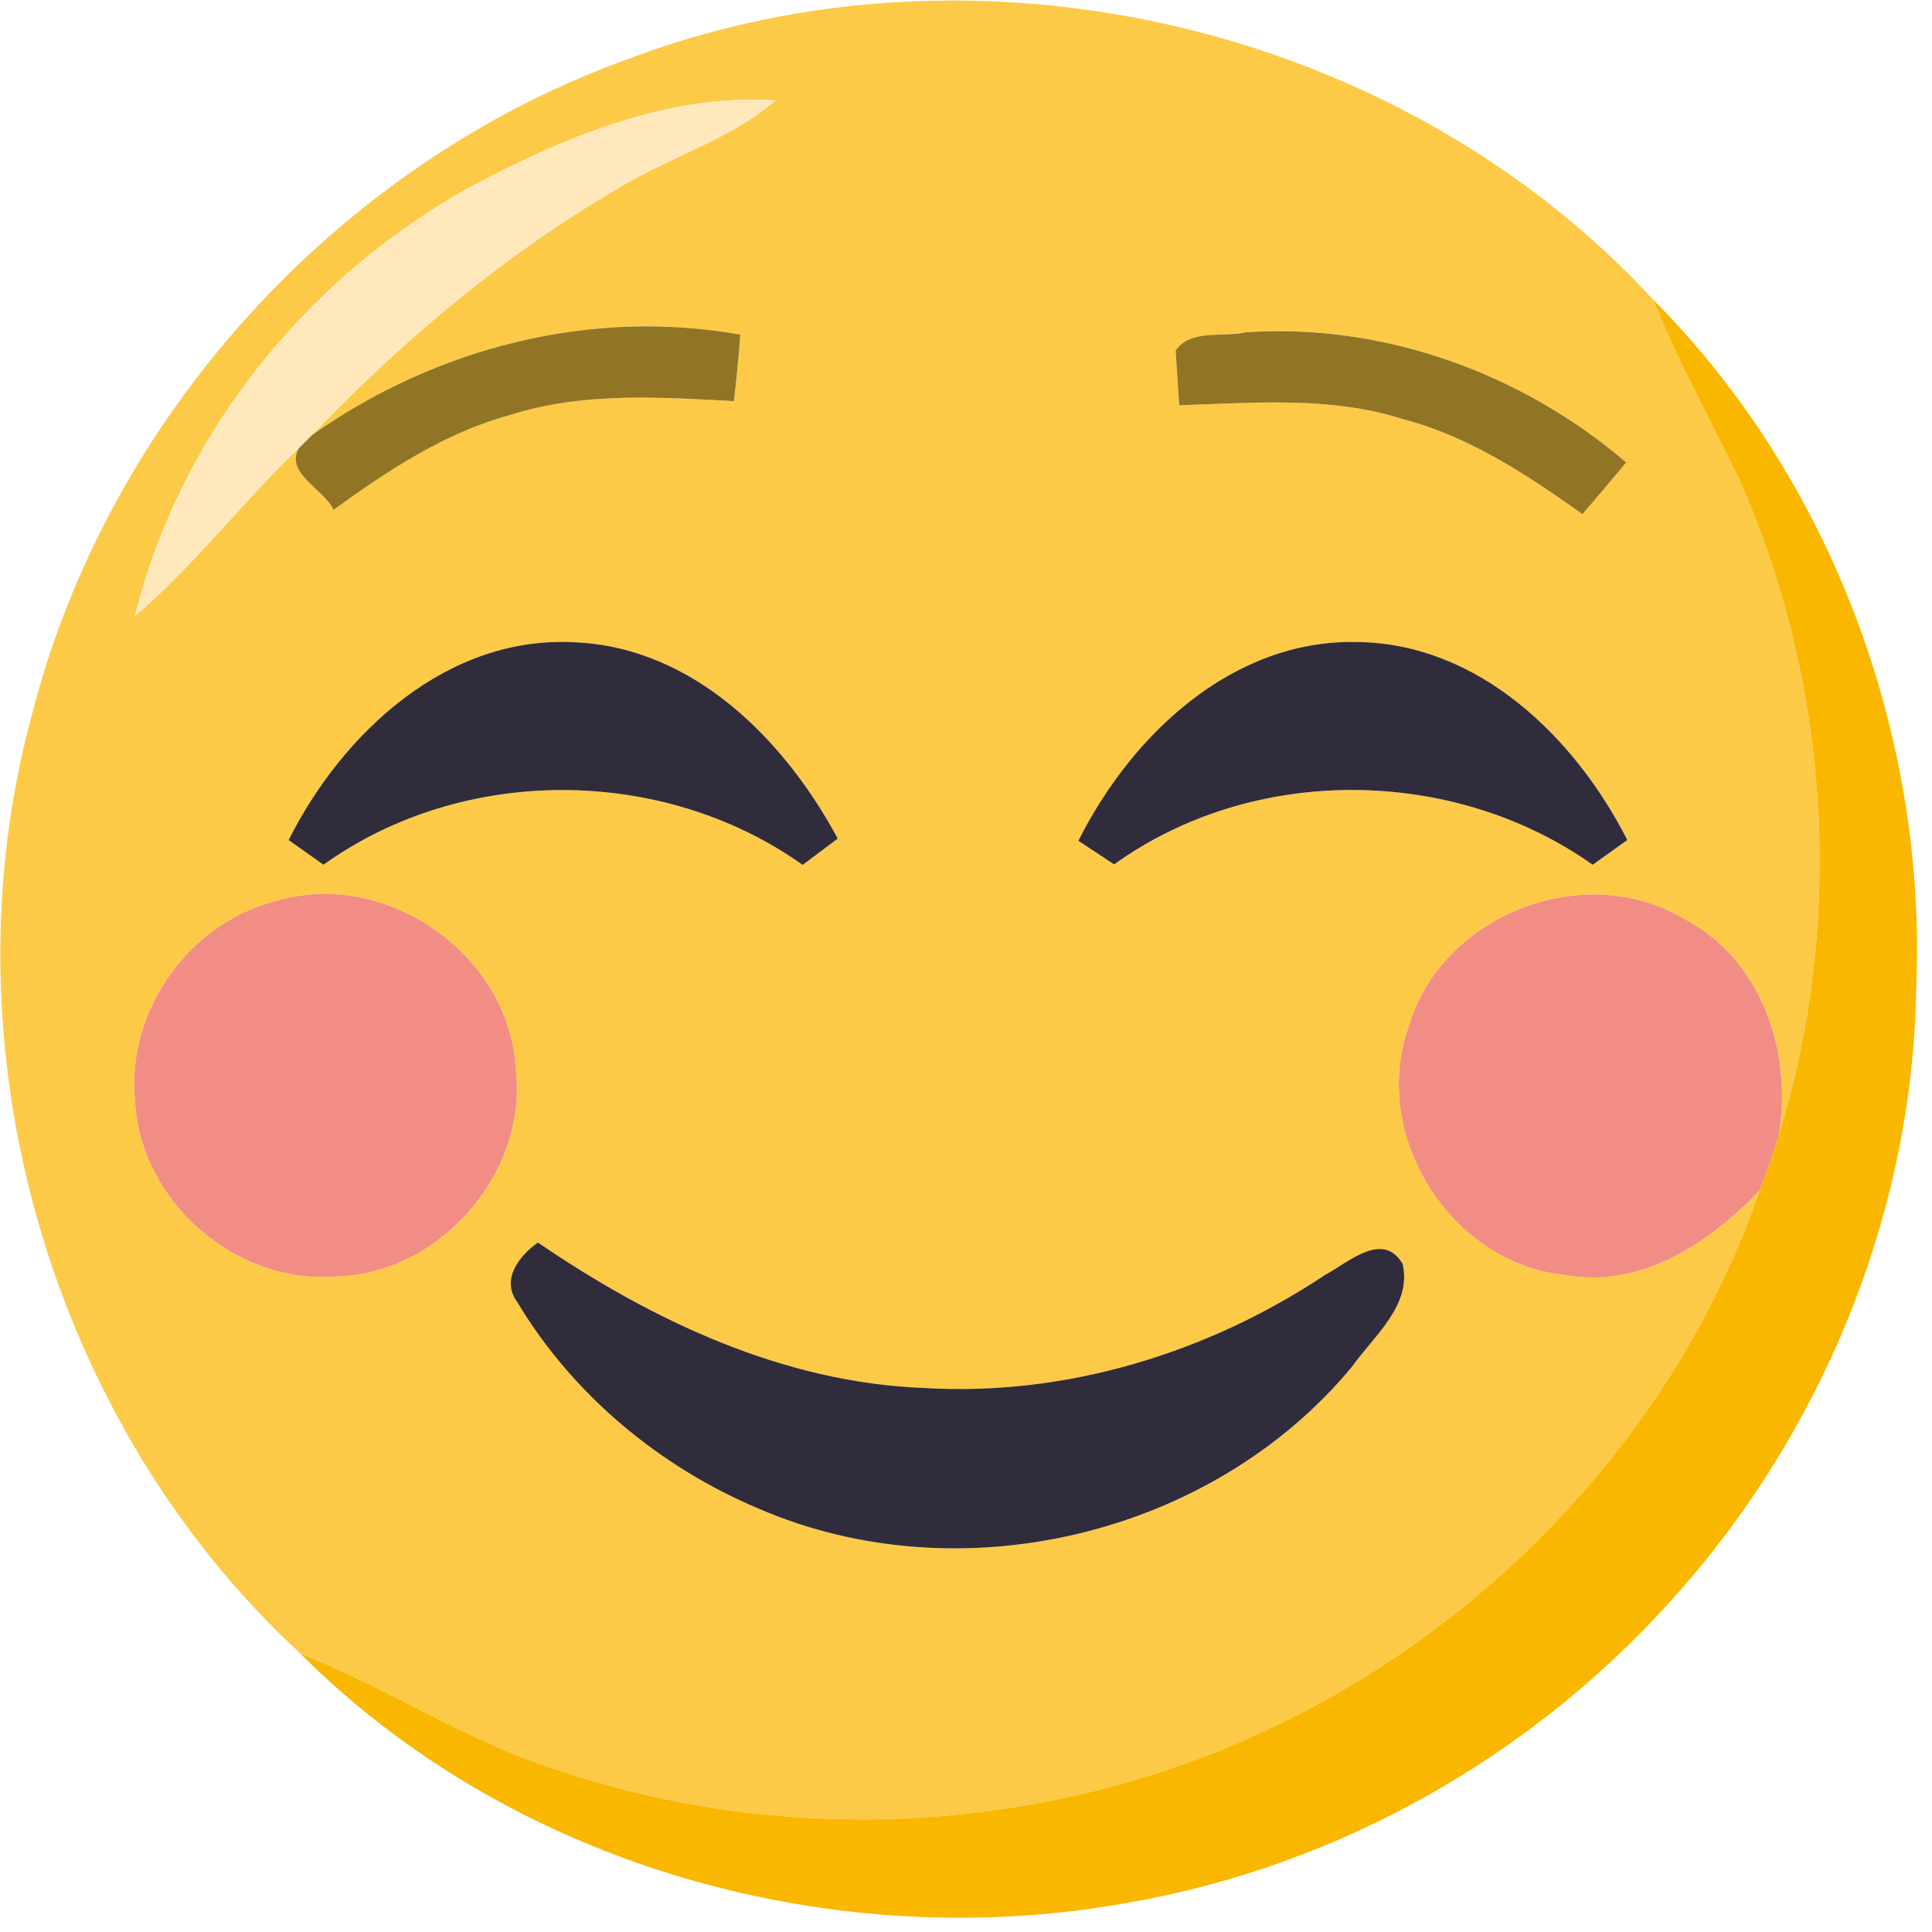 <svg width="40px" height="40px" viewBox="0 0 40 40" version="1.1" xmlns="http://www.w3.org/2000/svg" xmlns:xlink="http://www.w3.org/1999/xlink">
    <!-- Generator: Sketch 48.1 (47250) - http://www.bohemiancoding.com/sketch -->
    <desc>Created with Sketch.</desc>
    <defs></defs>
    <g id="Extras" stroke="none" stroke-width="1" fill="none" fill-rule="evenodd">
        <g id="icebreaker-overlay" transform="translate(-41, -48)" fill-rule="nonzero">
            <g id="Group-13">
                <g id="Group-11" transform="translate(41, 40)">
                    <g id="Group-10">
                        <g id="Group-5" transform="translate(0, 8)">
                            <g id="smile2">
                                <g id="#fdca47ff" fill="#FDCA47">
                                    <path d="M13.028,1.213 C20.258,-1.524 28.995,0.526 34.228,6.205 C34.734,7.484 35.412,8.678 36.007,9.914 C37.884,14.149 38.202,19.071 36.826,23.501 C37.121,21.779 36.463,19.838 34.843,19.012 C32.783,17.792 29.835,18.952 29.167,21.253 C28.357,23.504 30.04,26.172 32.42,26.4 C33.993,26.678 35.398,25.722 36.433,24.645 C34.77,29.478 31.031,33.504 26.446,35.716 C21.871,37.934 16.433,38.281 11.61,36.668 C9.716,36.086 8.063,34.955 6.225,34.241 C1.015,29.438 -1.203,21.669 0.655,14.823 C2.225,8.625 7.012,3.372 13.028,1.213 Z M10.026,3.716 C6.502,5.56 3.762,8.873 2.793,12.754 C4.033,11.702 5.012,10.393 6.188,9.279 C5.891,9.798 6.717,10.132 6.906,10.555 C8.03,9.742 9.21,8.959 10.562,8.592 C12.06,8.112 13.65,8.221 15.197,8.304 C15.25,7.848 15.293,7.388 15.329,6.929 C12.228,6.37 9.021,7.2 6.463,9.005 C8.347,7.031 10.463,5.256 12.826,3.881 C13.881,3.24 15.111,2.896 16.056,2.079 C13.931,1.94 11.884,2.76 10.026,3.716 Z M24.34,7.26 C24.36,7.54 24.397,8.109 24.413,8.39 C25.96,8.34 27.55,8.198 29.048,8.678 C30.423,9.038 31.62,9.831 32.764,10.645 C33.071,10.291 33.369,9.931 33.669,9.574 C31.504,7.722 28.645,6.684 25.788,6.879 C25.322,6.992 24.641,6.803 24.34,7.26 Z M5.977,17.392 C6.155,17.521 6.519,17.775 6.698,17.904 C9.587,15.831 13.726,15.851 16.618,17.907 C16.86,17.726 17.101,17.544 17.345,17.362 C16.248,15.322 14.367,13.412 11.921,13.299 C9.273,13.14 7.094,15.164 5.977,17.392 Z M22.327,17.408 C22.512,17.531 22.883,17.775 23.068,17.898 C25.95,15.821 30.086,15.861 32.975,17.904 C33.154,17.775 33.514,17.521 33.693,17.392 C32.612,15.266 30.615,13.319 28.096,13.293 C25.511,13.236 23.418,15.223 22.327,17.408 Z M5.706,18.658 C3.907,19.107 2.605,20.949 2.797,22.797 C2.899,24.876 4.883,26.598 6.955,26.426 C9.111,26.374 10.929,24.288 10.678,22.139 C10.559,19.765 7.983,17.964 5.706,18.658 Z M10.711,26.959 C11.858,28.876 13.663,30.377 15.719,31.24 C19.884,33.035 25.091,31.792 27.987,28.304 C28.436,27.666 29.24,27.028 29.041,26.169 C28.628,25.468 27.907,26.145 27.438,26.393 C25.008,28.013 22.069,28.912 19.14,28.737 C16.221,28.628 13.511,27.345 11.137,25.726 C10.75,26 10.364,26.489 10.711,26.959 Z" id="Shape"></path>
                                </g>
                                <g id="#ffe8bbff" transform="translate(2.645, 1.983)" fill="#FFE8BB">
                                    <path d="M7.382,1.732 C9.24,0.777 11.286,-0.043 13.412,0.096 C12.466,0.912 11.236,1.256 10.182,1.898 C7.818,3.273 5.702,5.048 3.818,7.021 C3.749,7.091 3.613,7.226 3.544,7.296 C2.367,8.41 1.388,9.719 0.149,10.77 C1.117,6.889 3.858,3.577 7.382,1.732 Z" id="Shape"></path>
                                </g>
                                <g id="#f9b700ff" transform="translate(5.95, 5.95)" fill="#F9B700">
                                    <path d="M28.278,0.255 C31.98,3.974 33.954,9.319 33.722,14.545 C33.646,19.22 31.732,23.818 28.582,27.26 C25.699,30.443 21.759,32.664 17.527,33.421 C11.412,34.572 4.704,32.721 0.274,28.291 C2.112,29.005 3.765,30.136 5.66,30.717 C10.483,32.331 15.921,31.983 20.496,29.765 C25.081,27.554 28.82,23.527 30.483,18.694 C30.628,18.317 30.76,17.937 30.876,17.55 C32.251,13.121 31.934,8.198 30.056,3.964 C29.461,2.727 28.783,1.534 28.278,0.255 Z" id="Shape"></path>
                                </g>
                                <g id="#917524ff" transform="translate(5.95, 6.612)" fill="#917524">
                                    <path d="M0.512,2.393 C3.071,0.588 6.278,-0.241 9.379,0.317 C9.342,0.777 9.299,1.236 9.246,1.693 C7.699,1.61 6.109,1.501 4.612,1.98 C3.26,2.347 2.079,3.131 0.955,3.944 C0.767,3.521 -0.06,3.187 0.238,2.668 C0.307,2.598 0.443,2.463 0.512,2.393 Z" id="Shape"></path>
                                    <path d="M18.39,0.648 C18.691,0.192 19.372,0.38 19.838,0.268 C22.694,0.073 25.554,1.111 27.719,2.962 C27.418,3.319 27.121,3.679 26.813,4.033 C25.669,3.22 24.473,2.426 23.098,2.066 C21.6,1.587 20.01,1.729 18.463,1.779 C18.446,1.498 18.41,0.929 18.39,0.648 Z" id="Shape"></path>
                                </g>
                                <g id="#302c3bff" transform="translate(5.95, 13.223)" fill="#302C3B">
                                    <path d="M0.026,4.169 C1.144,1.94 3.322,-0.083 5.97,0.076 C8.417,0.188 10.298,2.099 11.395,4.139 C11.15,4.321 10.909,4.502 10.668,4.684 C7.775,2.628 3.636,2.608 0.747,4.681 C0.569,4.552 0.205,4.298 0.026,4.169 Z" id="Shape"></path>
                                    <path d="M16.377,4.185 C17.468,2 19.56,0.013 22.145,0.069 C24.664,0.096 26.661,2.043 27.742,4.169 C27.564,4.298 27.203,4.552 27.025,4.681 C24.136,2.638 20,2.598 17.117,4.674 C16.932,4.552 16.562,4.307 16.377,4.185 Z" id="Shape"></path>
                                    <path d="M4.76,13.736 C4.413,13.266 4.8,12.777 5.187,12.502 C7.56,14.122 10.271,15.405 13.19,15.514 C16.119,15.689 19.058,14.79 21.488,13.17 C21.957,12.922 22.678,12.245 23.091,12.945 C23.289,13.805 22.486,14.443 22.036,15.081 C19.14,18.569 13.934,19.812 9.769,18.017 C7.712,17.154 5.907,15.653 4.76,13.736 Z" id="Shape"></path>
                                </g>
                                <g id="#f18d84ff" transform="translate(2.645, 18.182)" fill="#F18D84">
                                    <path d="M3.061,0.476 C5.339,-0.218 7.914,1.583 8.033,3.957 C8.284,6.106 6.466,8.192 4.311,8.245 C2.238,8.417 0.255,6.694 0.152,4.615 C-0.04,2.767 1.263,0.926 3.061,0.476 Z" id="Shape"></path>
                                    <path d="M26.522,3.071 C27.19,0.77 30.139,-0.39 32.198,0.83 C33.818,1.656 34.476,3.597 34.182,5.319 C34.066,5.706 33.934,6.086 33.788,6.463 C32.754,7.54 31.349,8.496 29.775,8.218 C27.395,7.99 25.712,5.322 26.522,3.071 Z" id="Shape"></path>
                                </g>
                            </g>
                        </g>
                    </g>
                </g>
            </g>
        </g>
    </g>
</svg>
